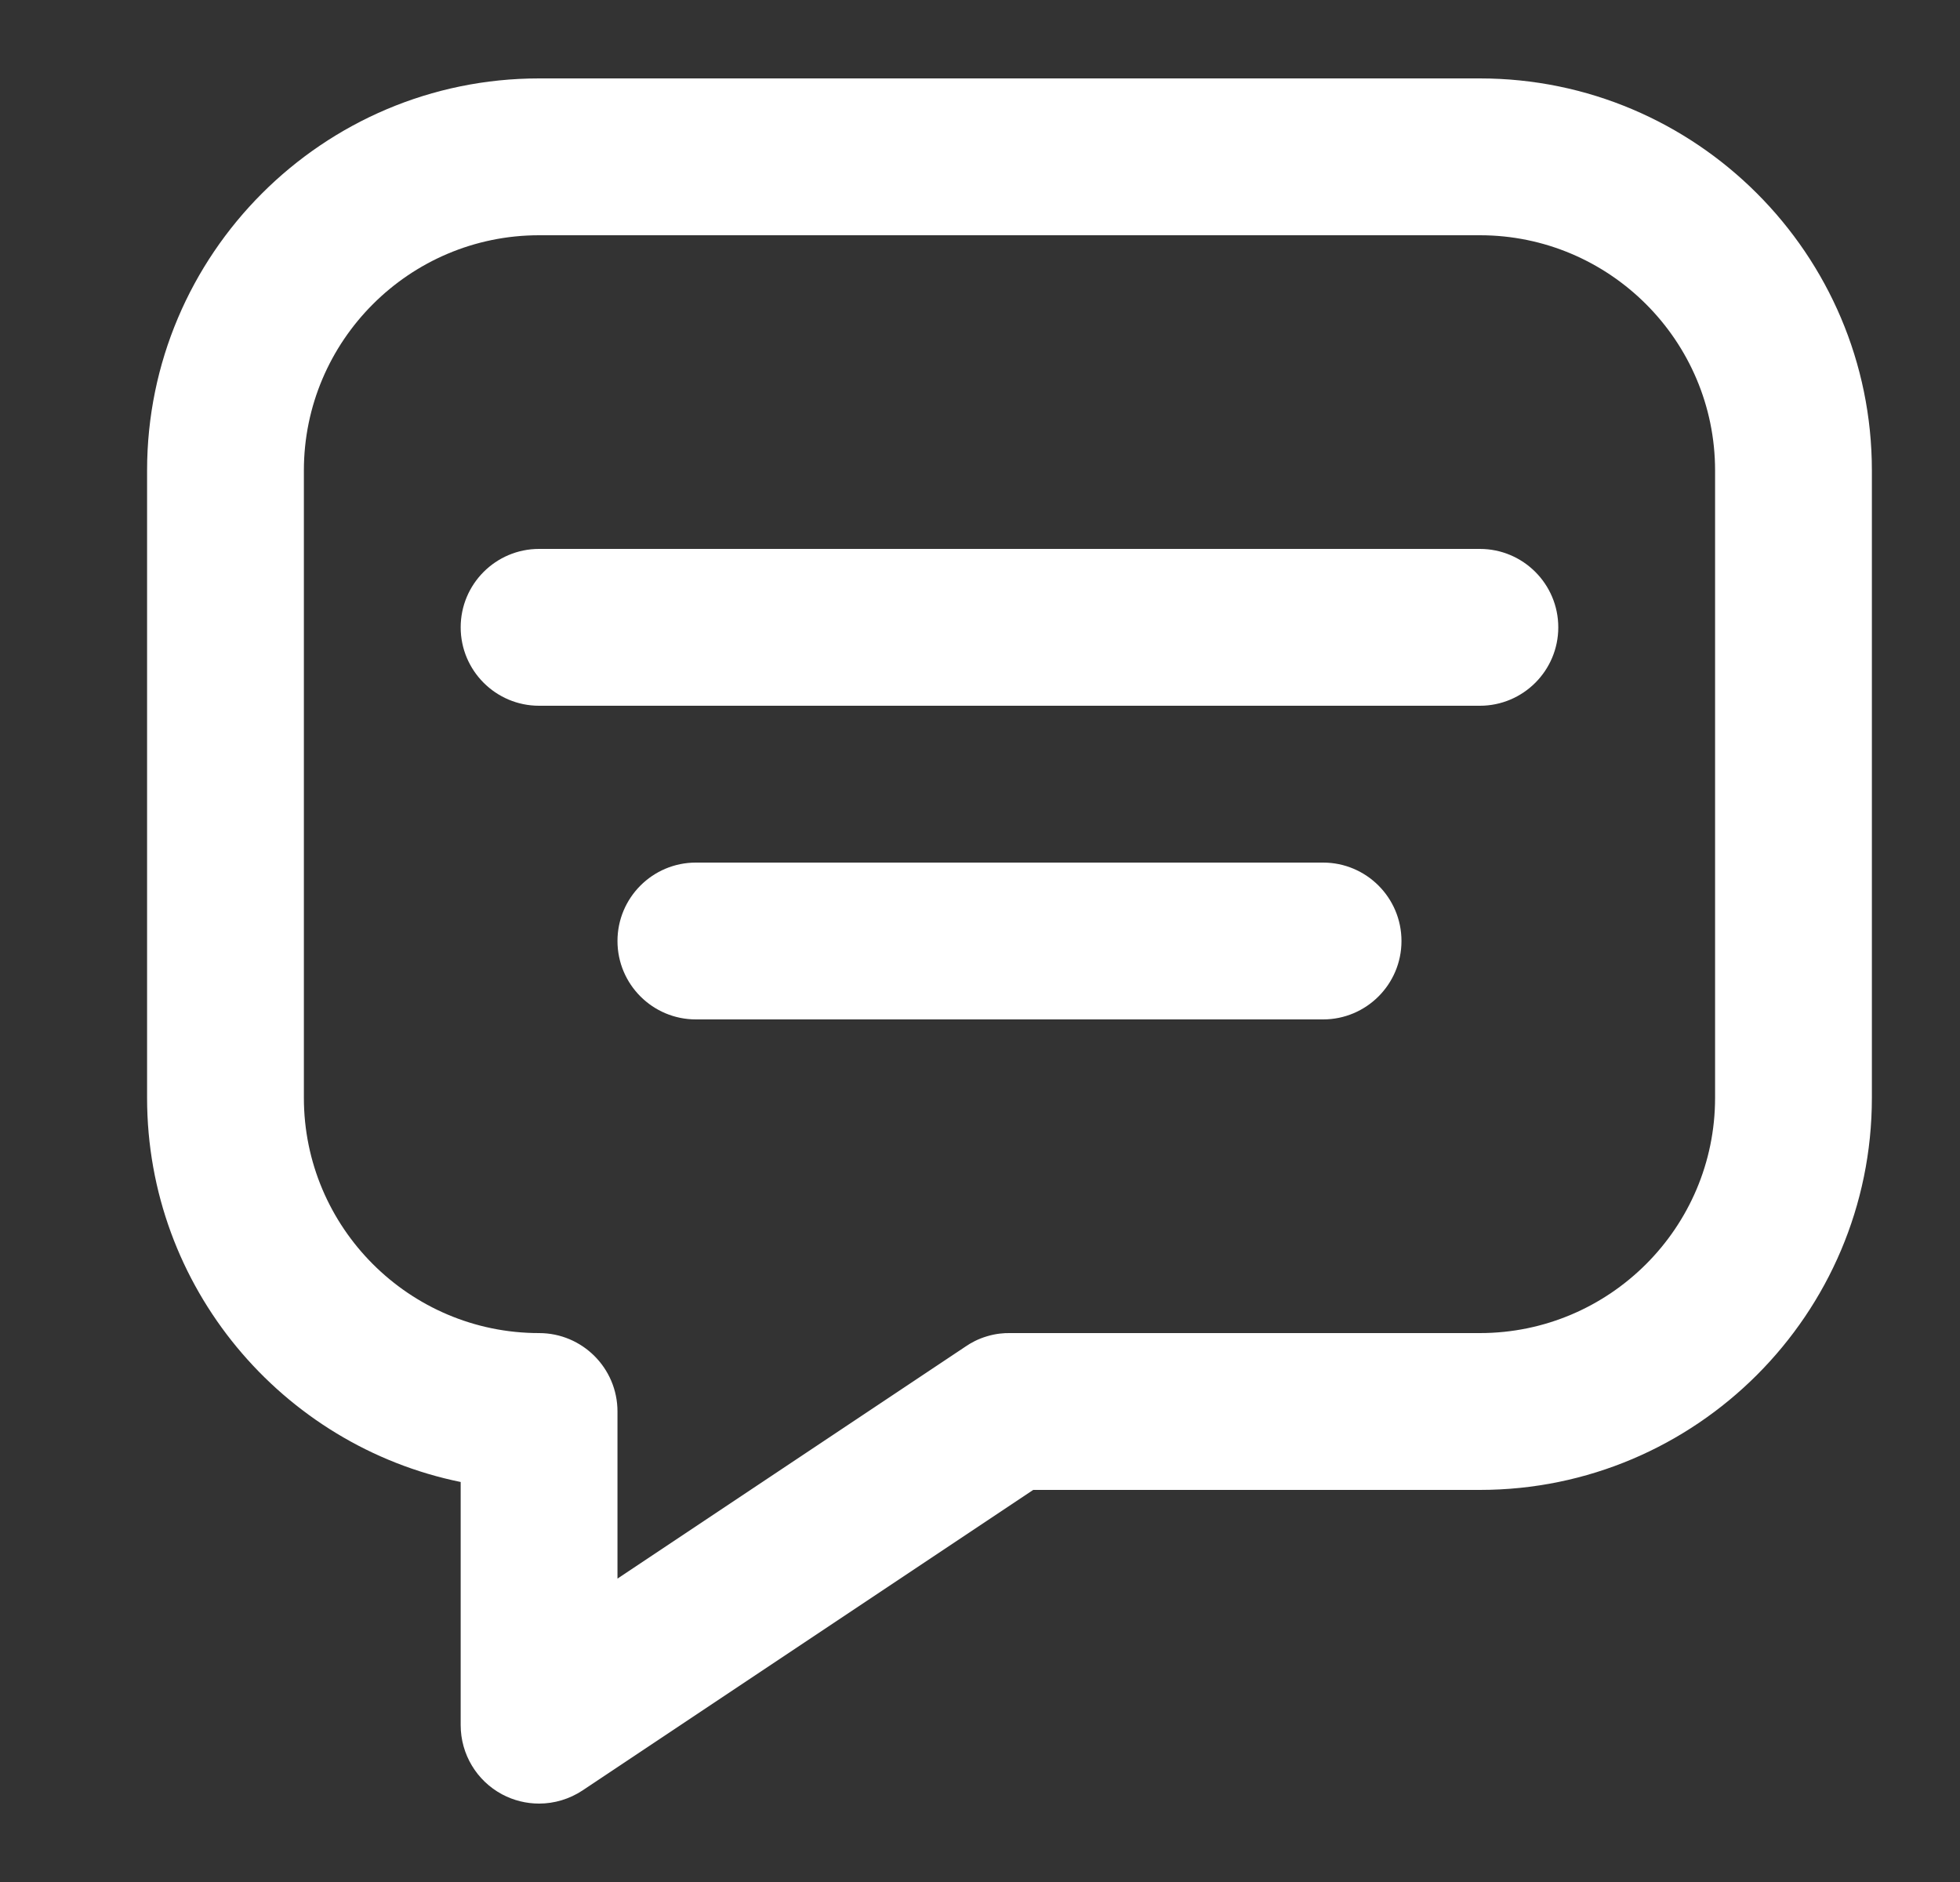 <svg width="25" height="24" viewBox="0 0 25 24" fill="none" xmlns="http://www.w3.org/2000/svg">
<rect x="0" y="0" width="25" height="24" fill="#333333" stroke="none"/>
<path d="M18.876 1H6.876C4.119 1 1.876 3.243 1.876 6V14C1.876 16.414 3.597 18.434 5.876 18.899V22C5.876 22.369 6.079 22.708 6.404 22.882C6.552 22.961 6.714 23 6.876 23C7.07 23 7.263 22.943 7.431 22.832L13.179 19H18.876C21.633 19 23.876 16.757 23.876 14V6C23.876 3.243 21.633 1 18.876 1ZM12.321 17.168L7.876 20.131V18C7.876 17.448 7.428 17 6.876 17C5.222 17 3.876 15.654 3.876 14V6C3.876 4.346 5.222 3 6.876 3H18.876C20.53 3 21.876 4.346 21.876 6V14C21.876 15.654 20.53 17 18.876 17H12.876C12.806 16.999 12.706 17.006 12.592 17.04C12.472 17.075 12.381 17.127 12.321 17.168Z" fill="white"/>
<path d="M18.876 7H6.876C6.324 7 5.876 7.448 5.876 8C5.876 8.552 6.324 9 6.876 9H18.876C19.428 9 19.876 8.552 19.876 8C19.876 7.448 19.428 7 18.876 7Z" fill="white"/>
<path d="M16.876 11H8.876C8.324 11 7.876 11.448 7.876 12C7.876 12.552 8.324 13 8.876 13H16.876C17.428 13 17.876 12.552 17.876 12C17.876 11.448 17.428 11 16.876 11Z" fill="white"/>
</svg>
